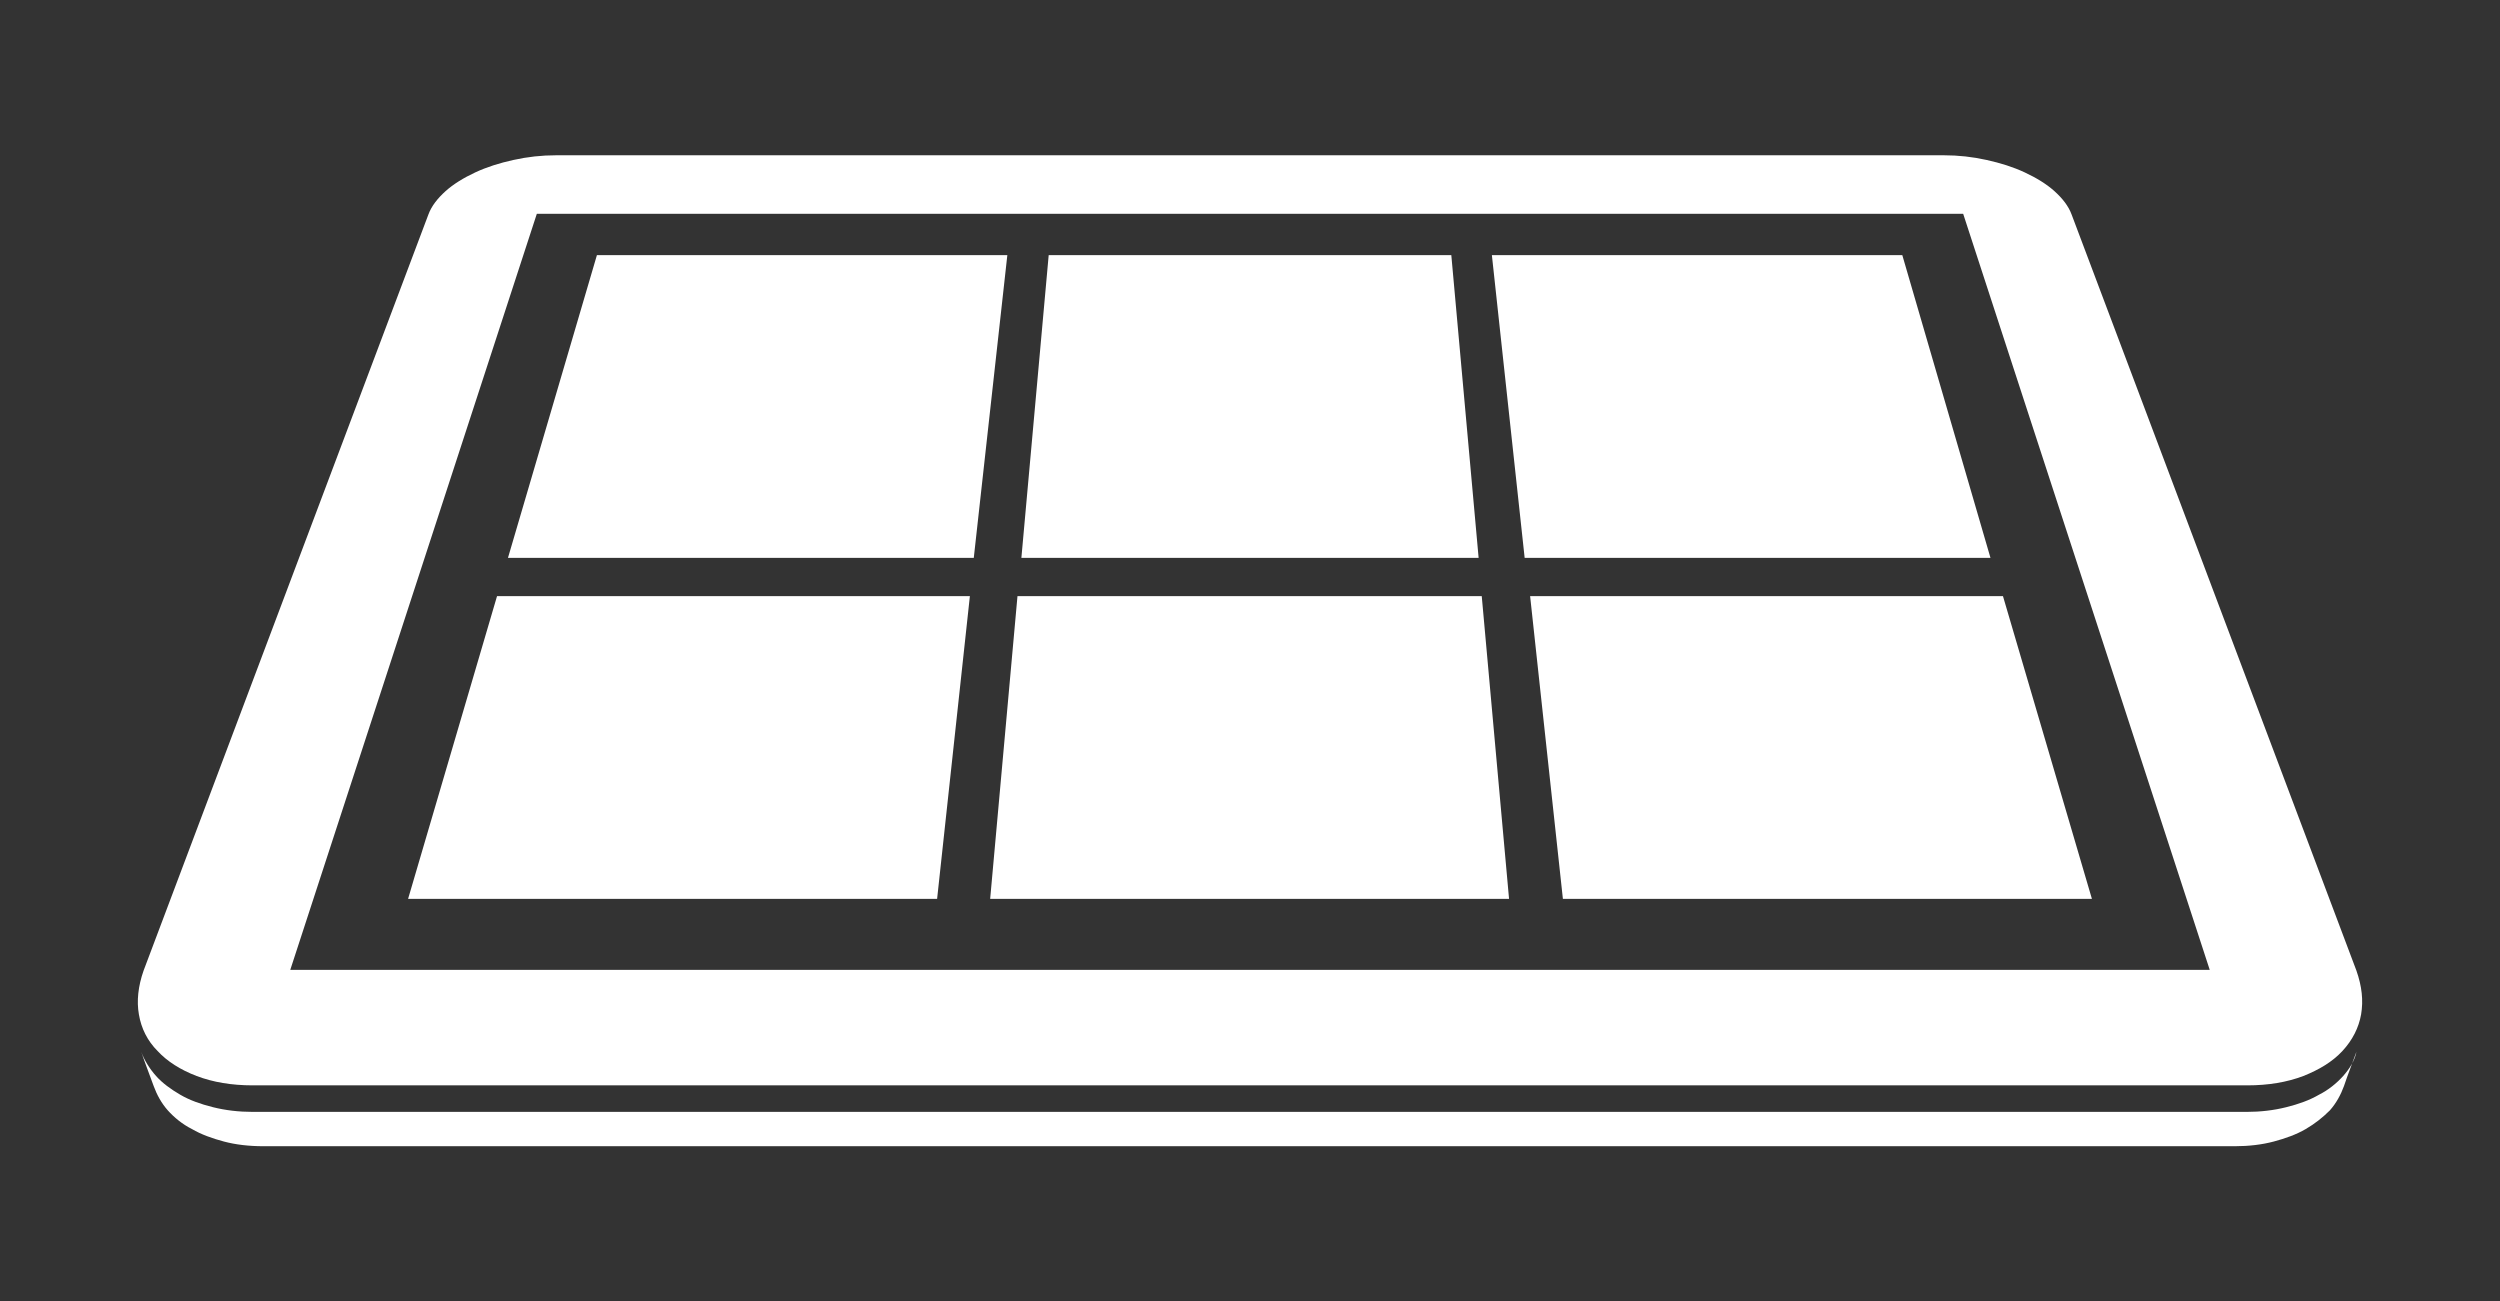 <?xml version="1.0" encoding="utf-8"?>
<!-- Generator: Adobe Illustrator 18.1.1, SVG Export Plug-In . SVG Version: 6.00 Build 0)  -->
<svg version="1.1" id="Layer_1" xmlns:sketch="http://www.bohemiancoding.com/sketch/ns"
	 xmlns="http://www.w3.org/2000/svg" xmlns:xlink="http://www.w3.org/1999/xlink" x="0px" y="0px" viewBox="373 179 320.4 166.8"
	 enable-background="new 373 179 320.4 166.8" xml:space="preserve">
<rect x="373" y="179" width="320.4" height="166.8" fill="#333333" stroke="none"/>
<g id="noun_199172_cc" transform="translate(0, 4)" sketch:type="MSShapeGroup">
	<path id="Shape" fill="#FFFFFF" d="M622.1,194.9c1.9,0,3.7,0.2,5.5,0.6s3.4,0.9,4.9,1.6c1.5,0.7,2.8,1.5,3.8,2.4
		c1,0.9,1.8,1.9,2.2,3l36.5,96.9c0.7,2,0.9,3.8,0.6,5.6c-0.3,1.7-1.1,3.3-2.4,4.7c-1.3,1.4-3,2.4-5,3.2c-2.1,0.8-4.5,1.2-7.2,1.2
		H405.4c-2.7,0-5.1-0.4-7.2-1.2c-2.1-0.8-3.8-1.9-5-3.2c-1.3-1.3-2.1-2.9-2.4-4.7c-0.3-1.7-0.1-3.6,0.6-5.6l36.5-96.9
		c0.4-1.1,1.2-2.1,2.2-3c1-0.9,2.3-1.7,3.8-2.4c1.5-0.7,3.1-1.2,4.9-1.6c1.8-0.4,3.6-0.6,5.5-0.6H622.1L622.1,194.9z M656.2,299.3
		l-31.6-96.9H441.8l-31.6,96.9L656.2,299.3L656.2,299.3z"/>
	<path id="Shape_1_" fill="#FFFFFF" d="M673.3,312.9c-0.8,0.9-1.9,1.8-3.1,2.4c-1.2,0.7-2.6,1.2-4.2,1.6c-1.6,0.4-3.3,0.6-5.1,0.6
		l0,0H405.4c-1.8,0-3.5-0.2-5.1-0.6c-1.6-0.4-3-0.9-4.2-1.6c-1.2-0.7-2.3-1.5-3.1-2.4c-0.8-0.9-1.5-2-1.9-3.1c0.5,1.5,1.1,3,1.6,4.4
		c0.4,1.1,1,2.2,1.8,3.1c0.8,0.9,1.9,1.8,3.1,2.4c1.2,0.7,2.6,1.2,4.1,1.6c1.5,0.4,3.2,0.6,5.1,0.6h252.6l0,0c1.8,0,3.5-0.2,5-0.6
		c1.5-0.4,2.9-0.9,4.1-1.6c1.2-0.7,2.2-1.5,3.1-2.4c0.8-0.9,1.4-2,1.8-3.1c0.5-1.5,1.1-3,1.6-4.4C674.8,310.9,674.1,312,673.3,312.9
		L673.3,312.9z"/>
	<path id="Shape_2_" fill="#FFFFFF" d="M425.3,290.2h67.8l4.2-38.8h-60.6L425.3,290.2z"/>
	<path id="Shape_3_" fill="#FFFFFF" d="M502.1,207.7h-52.6l-11.4,38.8h59.7L502.1,207.7z"/>
	<path id="Shape_4_" fill="#FFFFFF" d="M616.8,207.7h-52.6l4.2,38.8h59.7L616.8,207.7z"/>
	<path id="Shape_5_" fill="#FFFFFF" d="M573.3,290.2h67.8l-11.4-38.8h-60.6L573.3,290.2z"/>
	<path id="Shape_6_" fill="#FFFFFF" d="M559,207.7h-51.6l-3.5,38.8h58.6L559,207.7z"/>
	<path id="Shape_7_" fill="#FFFFFF" d="M499.9,290.2h66.5l-3.5-38.8h-59.5L499.9,290.2z"/>
</g>
</svg>
